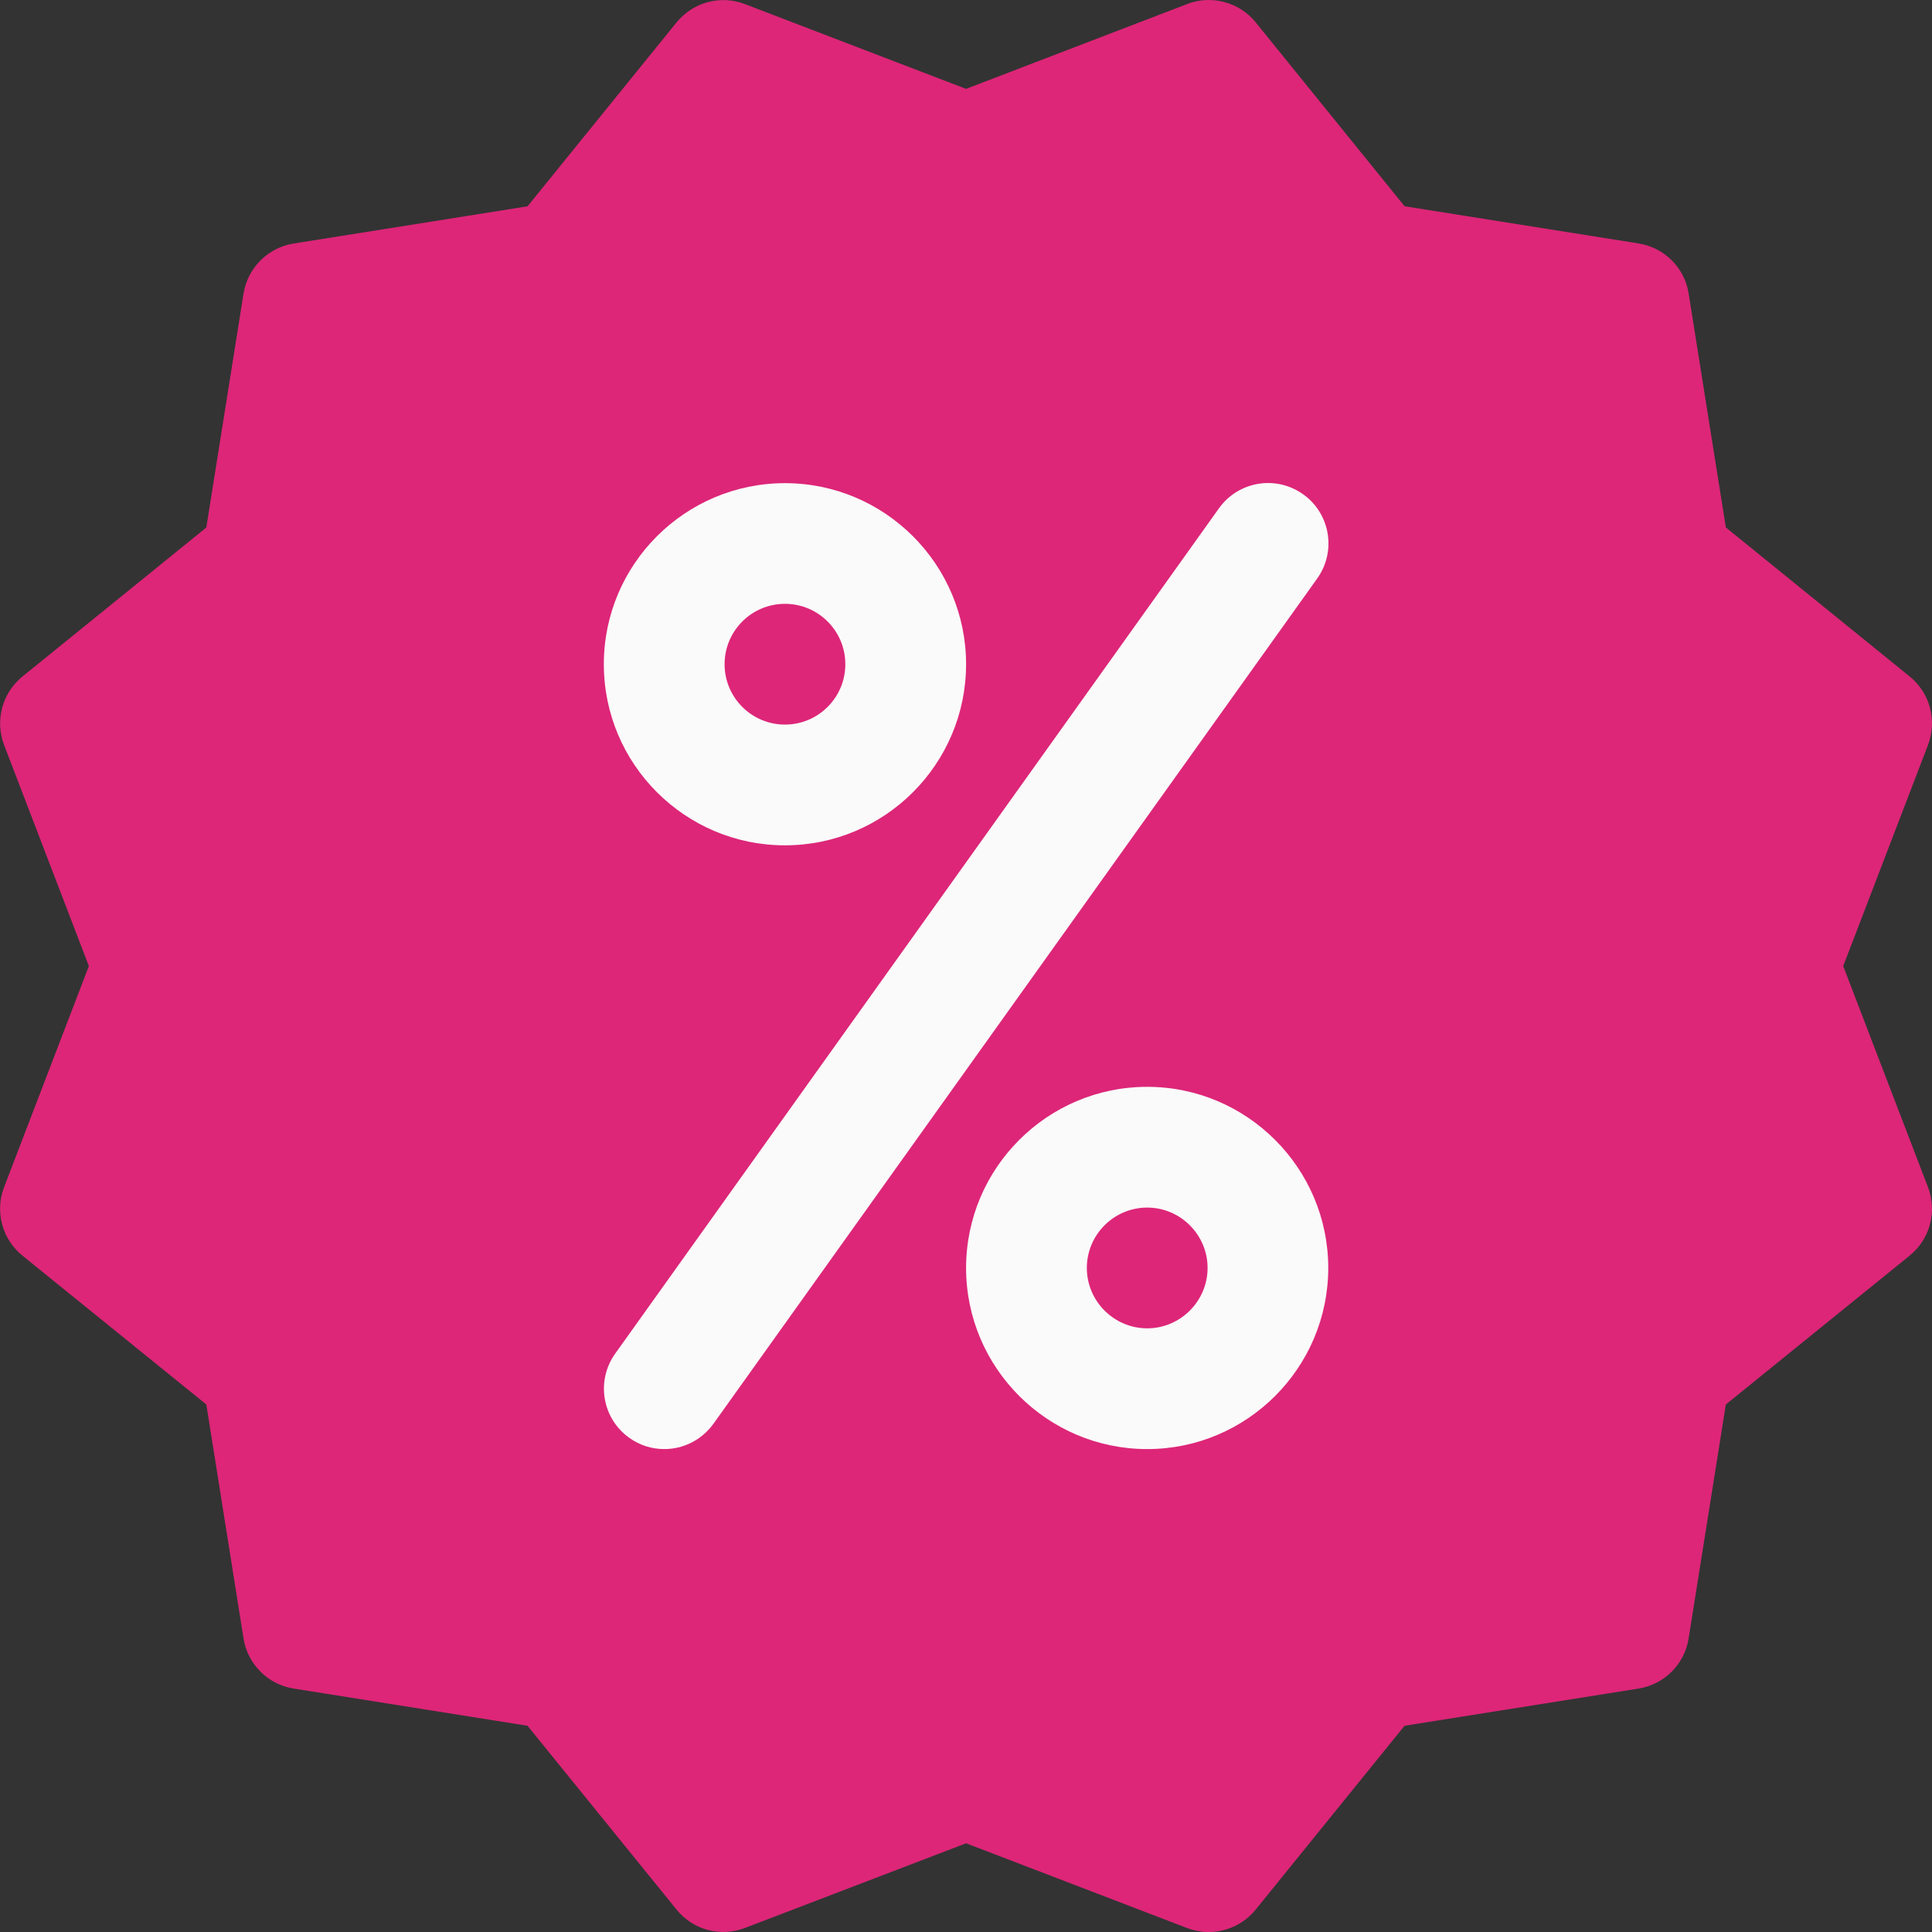 <svg width="24" height="24" viewBox="0 0 24 24" fill="none" xmlns="http://www.w3.org/2000/svg">
  <rect x="0" y="0" width="24" height="24" fill="#333333" stroke="none"/>
  <g clip-path="url(#clip0_15709_41763)">
    <path d="M22.897 12.001L23.95 9.255C24.066 8.952 23.976 8.608 23.722 8.403L21.439 6.552L20.977 3.646C20.927 3.325 20.675 3.075 20.354 3.024L17.448 2.562L15.599 0.278C15.395 0.024 15.044 -0.066 14.748 0.05L12.001 1.104L9.254 0.051C8.95 -0.066 8.609 0.027 8.404 0.279L6.553 2.563L3.648 3.025C3.328 3.076 3.076 3.328 3.025 3.648L2.563 6.553L0.279 8.404C0.027 8.608 -0.065 8.952 0.051 9.255L1.104 12.001L0.051 14.747C-0.066 15.05 0.027 15.394 0.279 15.598L2.563 17.447L3.025 20.352C3.076 20.673 3.327 20.925 3.648 20.976L6.553 21.438L8.404 23.721C8.609 23.976 8.953 24.066 9.256 23.949L12.001 22.898L14.747 23.951C14.834 23.983 14.924 24 15.015 24C15.236 24 15.453 23.902 15.599 23.721L17.448 21.438L20.354 20.976C20.675 20.925 20.927 20.673 20.977 20.352L21.439 17.447L23.722 15.598C23.976 15.392 24.066 15.05 23.95 14.747L22.897 12.001Z" fill="#DD2678"/>
    <path d="M9.751 10.501C8.51 10.501 7.501 9.492 7.501 8.251C7.501 7.011 8.51 6.002 9.751 6.002C10.991 6.002 12.001 7.011 12.001 8.251C12.001 9.492 10.991 10.501 9.751 10.501ZM9.751 7.501C9.337 7.501 9.001 7.837 9.001 8.251C9.001 8.665 9.337 9.001 9.751 9.001C10.165 9.001 10.501 8.665 10.501 8.251C10.501 7.837 10.165 7.501 9.751 7.501Z" fill="#FAFAFA"/>
    <path d="M14.251 18.001C13.01 18.001 12.001 16.991 12.001 15.751C12.001 14.511 13.01 13.501 14.251 13.501C15.491 13.501 16.5 14.511 16.5 15.751C16.5 16.991 15.491 18.001 14.251 18.001ZM14.251 15.001C13.838 15.001 13.501 15.338 13.501 15.751C13.501 16.163 13.838 16.501 14.251 16.501C14.663 16.501 15.001 16.163 15.001 15.751C15.001 15.338 14.663 15.001 14.251 15.001Z" fill="#FAFAFA"/>
    <path d="M8.252 18.001C8.1 18.001 7.949 17.956 7.817 17.861C7.479 17.62 7.401 17.152 7.643 16.814L15.142 6.315C15.383 5.977 15.851 5.899 16.189 6.141C16.526 6.381 16.603 6.85 16.363 7.186L8.863 17.686C8.715 17.891 8.486 18.001 8.252 18.001Z" fill="#FAFAFA"/>
  </g>
  <defs>
    <clipPath id="clip0_15709_41763">
      <rect width="24" height="24" fill="white"/>
    </clipPath>
  </defs>
</svg>
